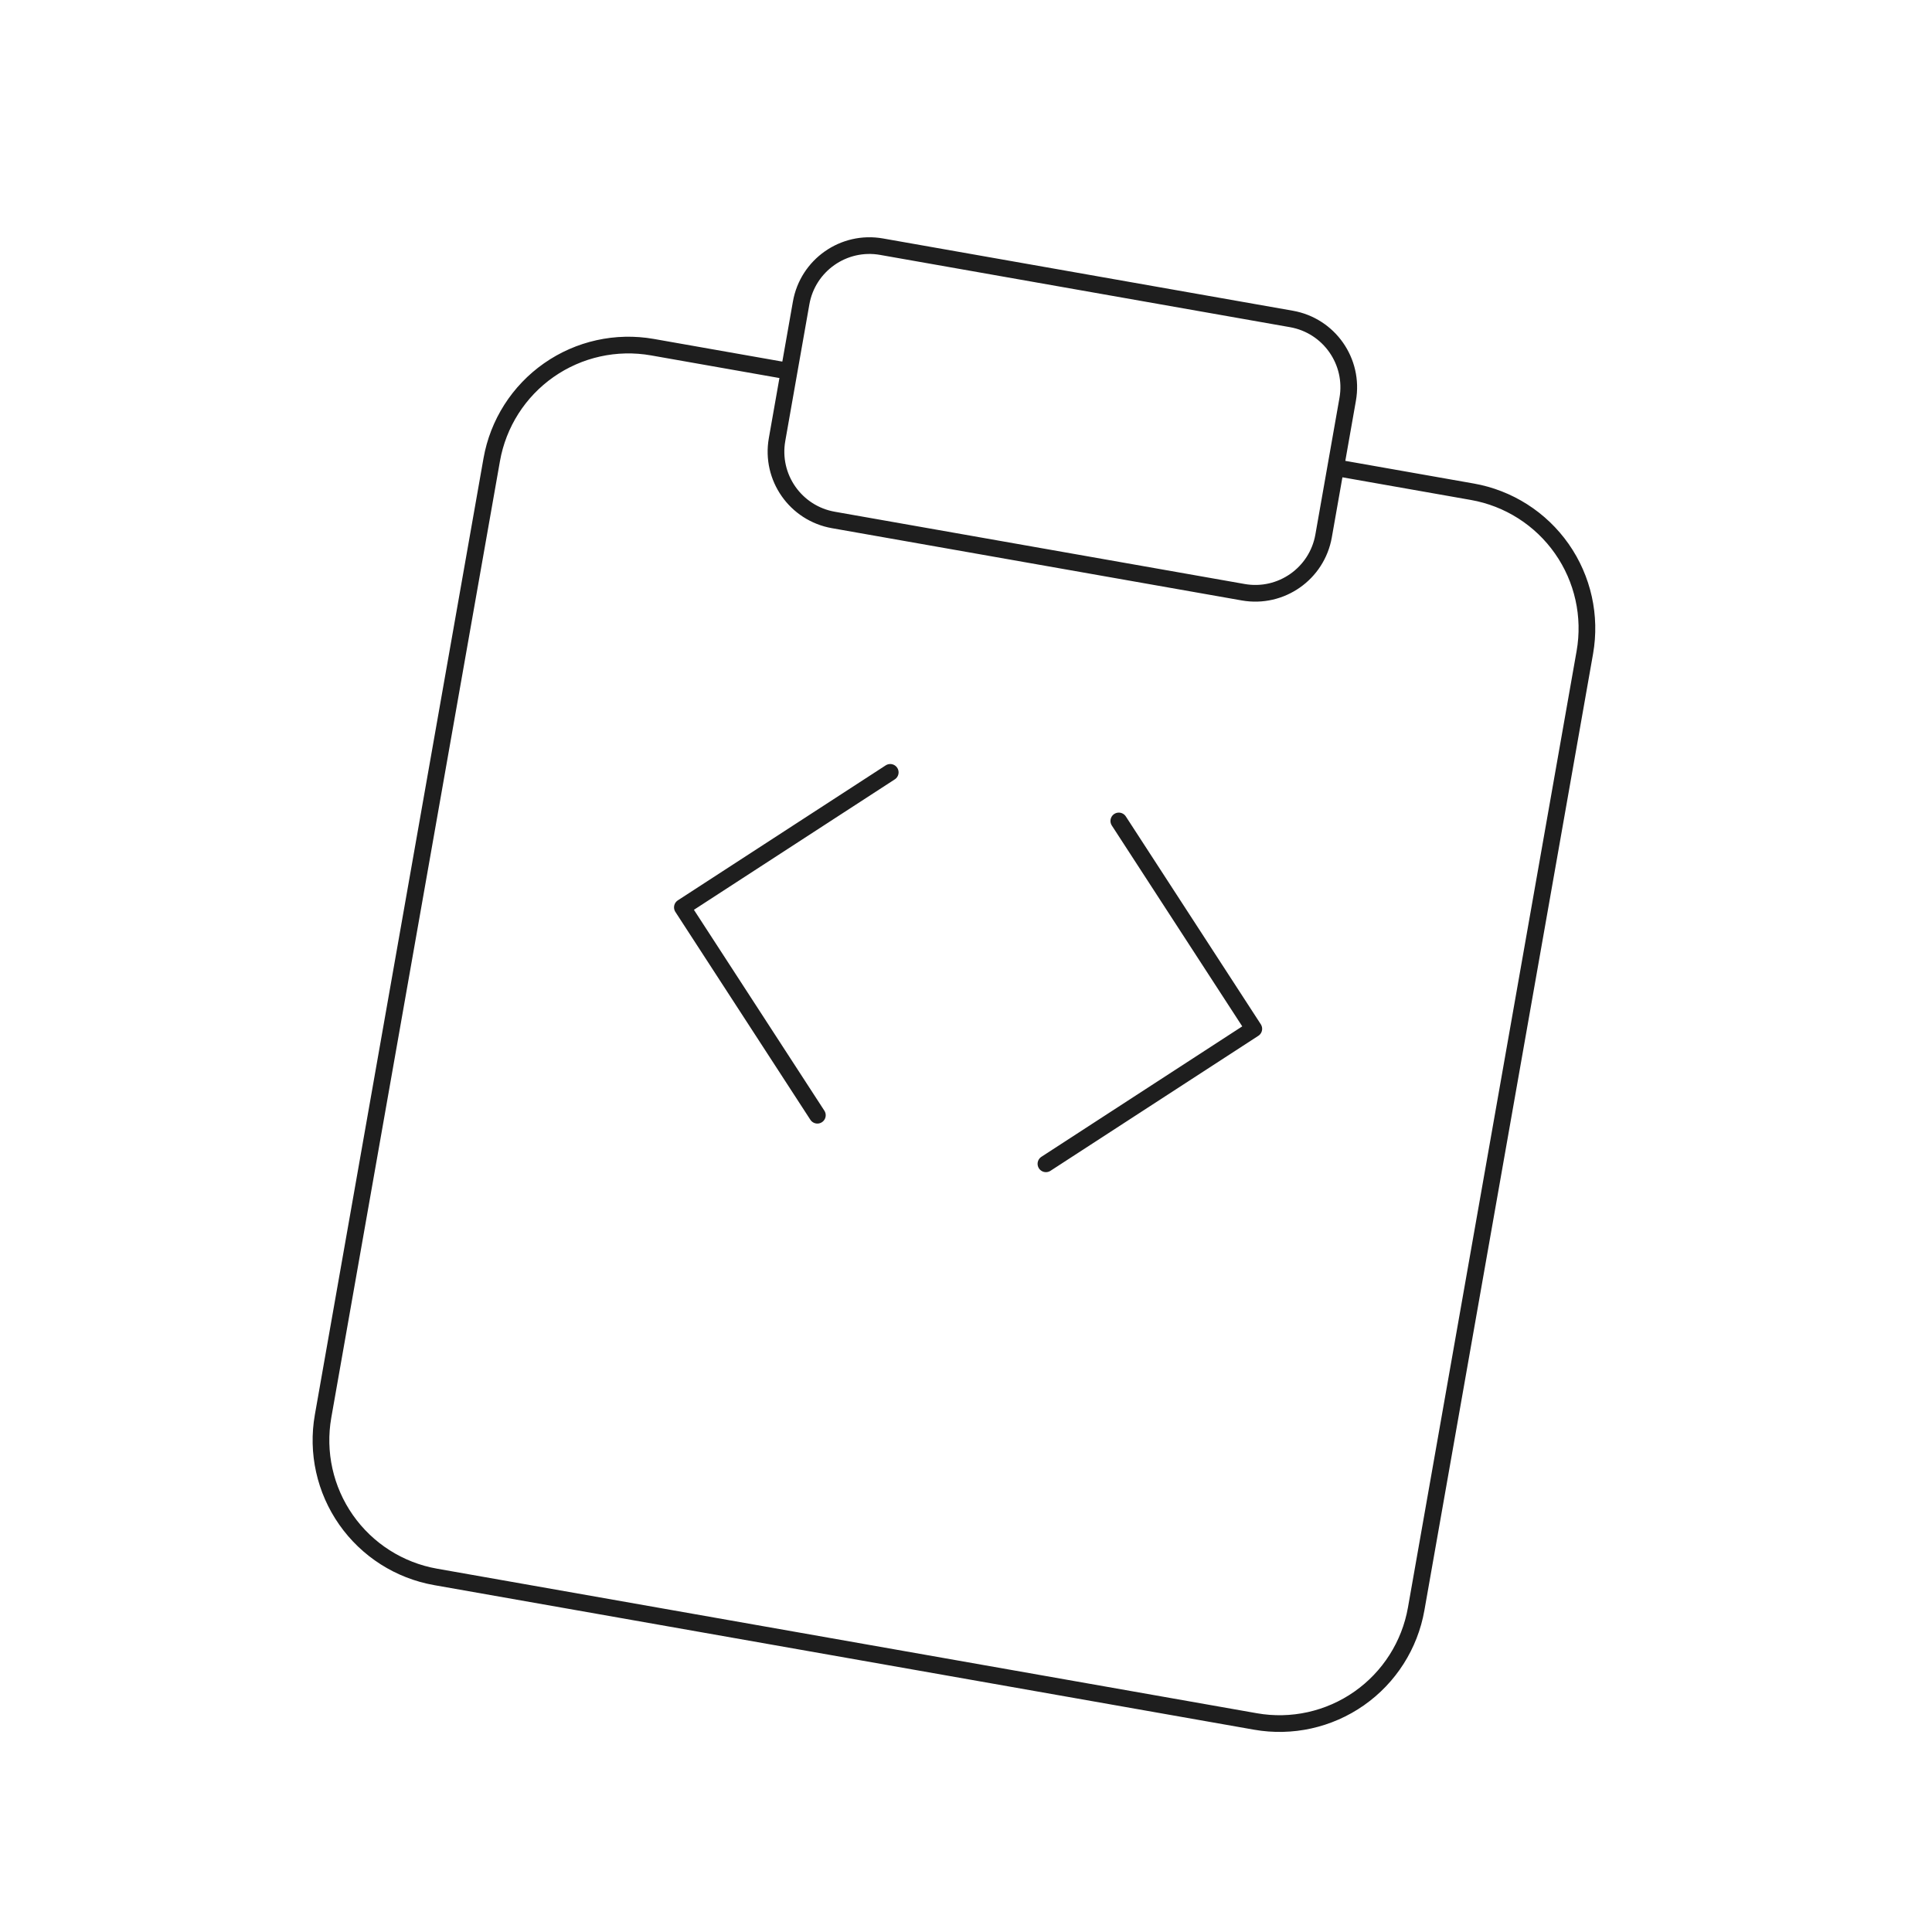 <svg width="463" height="463" viewBox="0 0 463 463" fill="none" xmlns="http://www.w3.org/2000/svg">
<path d="M320.085 112.068L352.83 117.842C361.514 119.373 369.235 124.292 374.293 131.515C379.351 138.739 381.332 147.676 379.801 156.361L339.384 385.575C337.853 394.259 332.934 401.98 325.711 407.038C318.487 412.096 309.55 414.077 300.866 412.546L104.396 377.903C95.712 376.372 87.992 371.453 82.933 364.229C77.875 357.006 75.894 348.069 77.425 339.384L117.842 110.17C119.373 101.486 124.292 93.765 131.515 88.707C138.739 83.649 147.676 81.668 156.361 83.199L189.106 88.973M211.252 59.115L309.486 76.436C318.529 78.031 324.566 86.653 322.972 95.696L317.198 128.441C315.604 137.483 306.981 143.521 297.939 141.926L199.704 124.605C190.662 123.01 184.624 114.388 186.219 105.345L191.992 72.601C193.587 63.558 202.21 57.521 211.252 59.115Z" stroke="#1E1E1E" stroke-width="4" stroke-linecap="round" stroke-linejoin="round"/>
<path d="M250.656 278.904L300.47 246.554L268.12 196.739M213.344 185.096L163.53 217.446L195.88 267.261" stroke="#1E1E1E" stroke-width="4" stroke-linecap="round" stroke-linejoin="round"/>
</svg>
